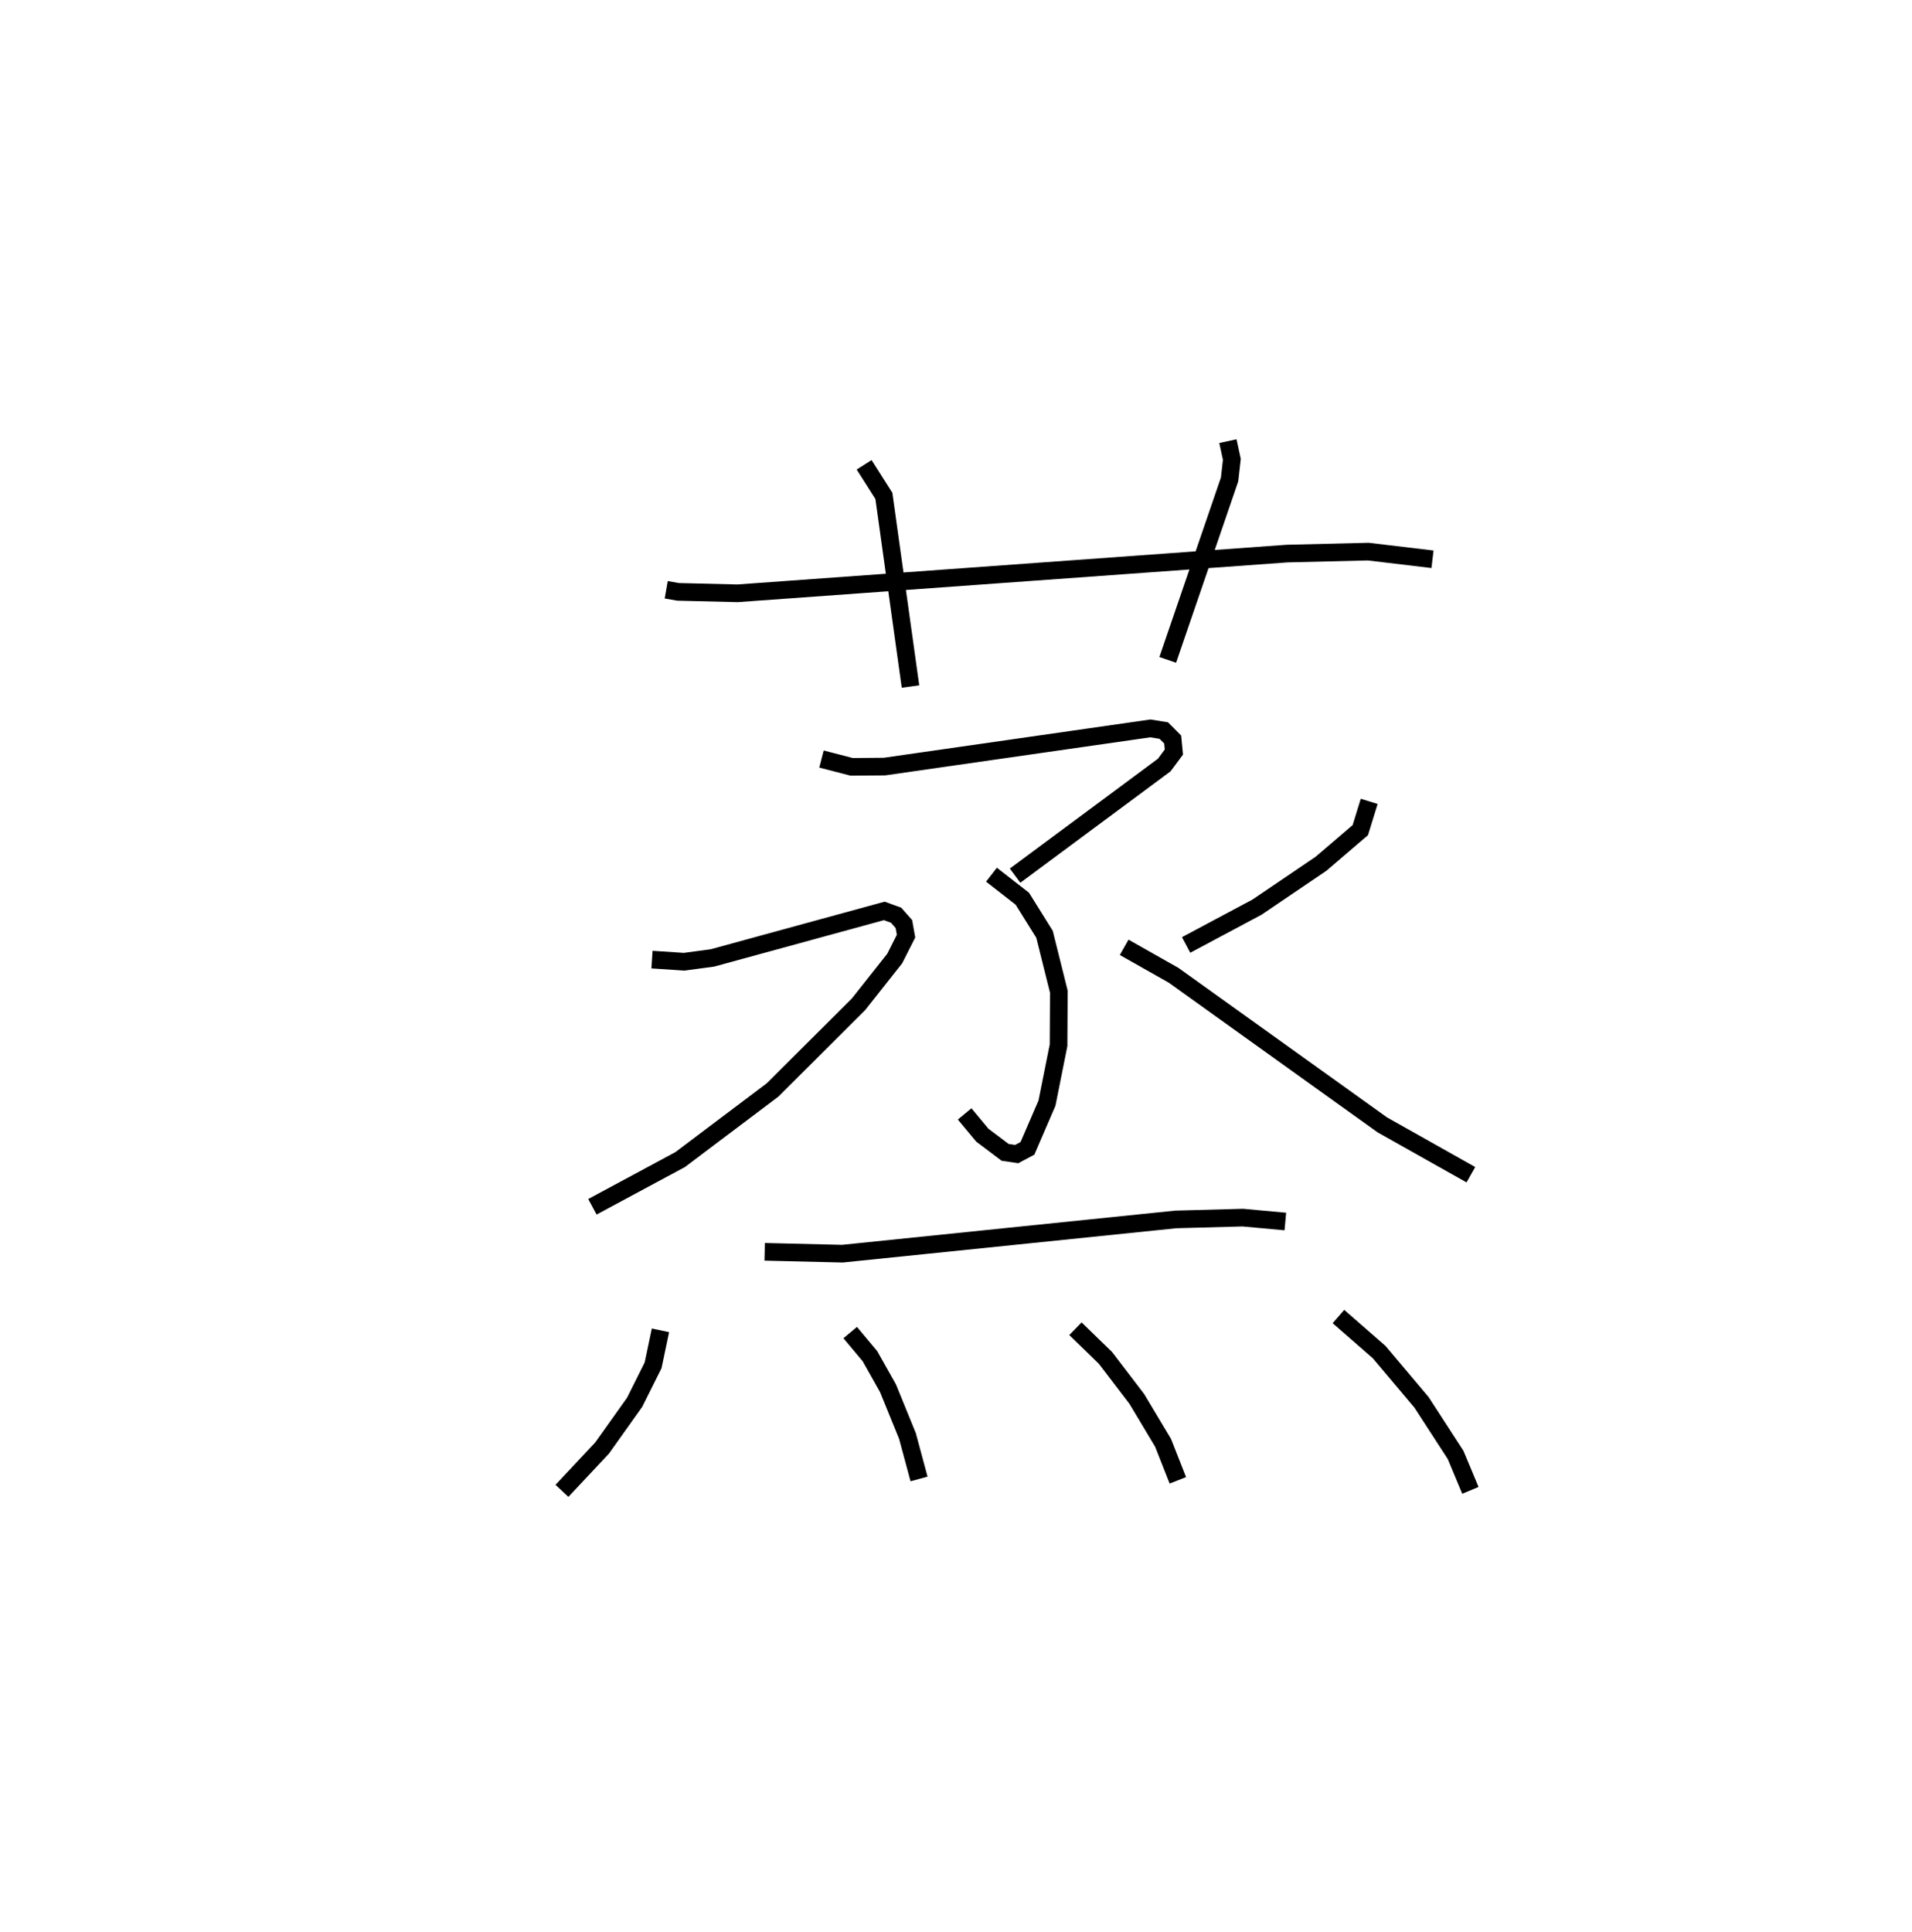 <?xml version="1.0" encoding="utf-8" ?>
<svg baseProfile="full" height="109.493" version="1.1" width="108.36" xmlns="http://www.w3.org/2000/svg" xmlns:ev="http://www.w3.org/2001/xml-events" xmlns:xlink="http://www.w3.org/1999/xlink"><defs /><rect fill="white" height="109.493" width="108.36" x="0" y="0" /><path d="M25,25 m0.0,0.0 m12.757,8.423 l0.672,0.118 3.369,0.082 l31.143,-2.251 4.6,-0.112 l3.644,0.434 m-32.211,-5.354 l1.119,1.763 1.508,10.803 m17.99,-13.906 l0.223,1.033 -0.129,1.138 l-3.505,10.226 m-19.624,5.618 l1.708,0.442 1.866,-0.015 l15.065,-2.163 0.761,0.122 l0.504,0.507 0.068,0.712 l-0.547,0.736 -8.451,6.267 m-1.34,-0.054 l1.749,1.362 1.258,2.017 l0.811,3.251 -0.016,3.034 l-0.657,3.283 -1.106,2.562 l-0.609,0.324 -0.655,-0.097 l-1.293,-0.973 -1.003,-1.206 m-17.718,-8.744 l1.822,0.12 1.601,-0.215 l9.742,-2.665 0.666,0.242 l0.444,0.503 0.122,0.683 l-0.643,1.272 -2.046,2.587 l-4.872,4.857 -5.24,3.948 l-4.973,2.675 m44.023,-22.975 l-0.503,1.629 -2.229,1.908 l-3.626,2.457 -4.018,2.143 m-3.511,0.134 l2.802,1.585 11.833,8.48 l5.015,2.822 m-40.023,4.369 l4.402,0.106 18.897,-1.941 l3.799,-0.103 2.41,0.221 m-35.415,6.168 l-0.416,1.98 -1.046,2.095 l-1.847,2.595 -2.273,2.425 m16.336,-8.969 l1.118,1.336 1.024,1.819 l1.103,2.706 0.656,2.435 m8.864,-8.514 l1.7,1.65 1.778,2.329 l1.49,2.488 0.836,2.125 m9.1,-9.283 l2.312,2.017 2.397,2.846 l1.932,2.978 0.839,2.009 " fill="none" stroke="black" stroke-width="1" /></svg>